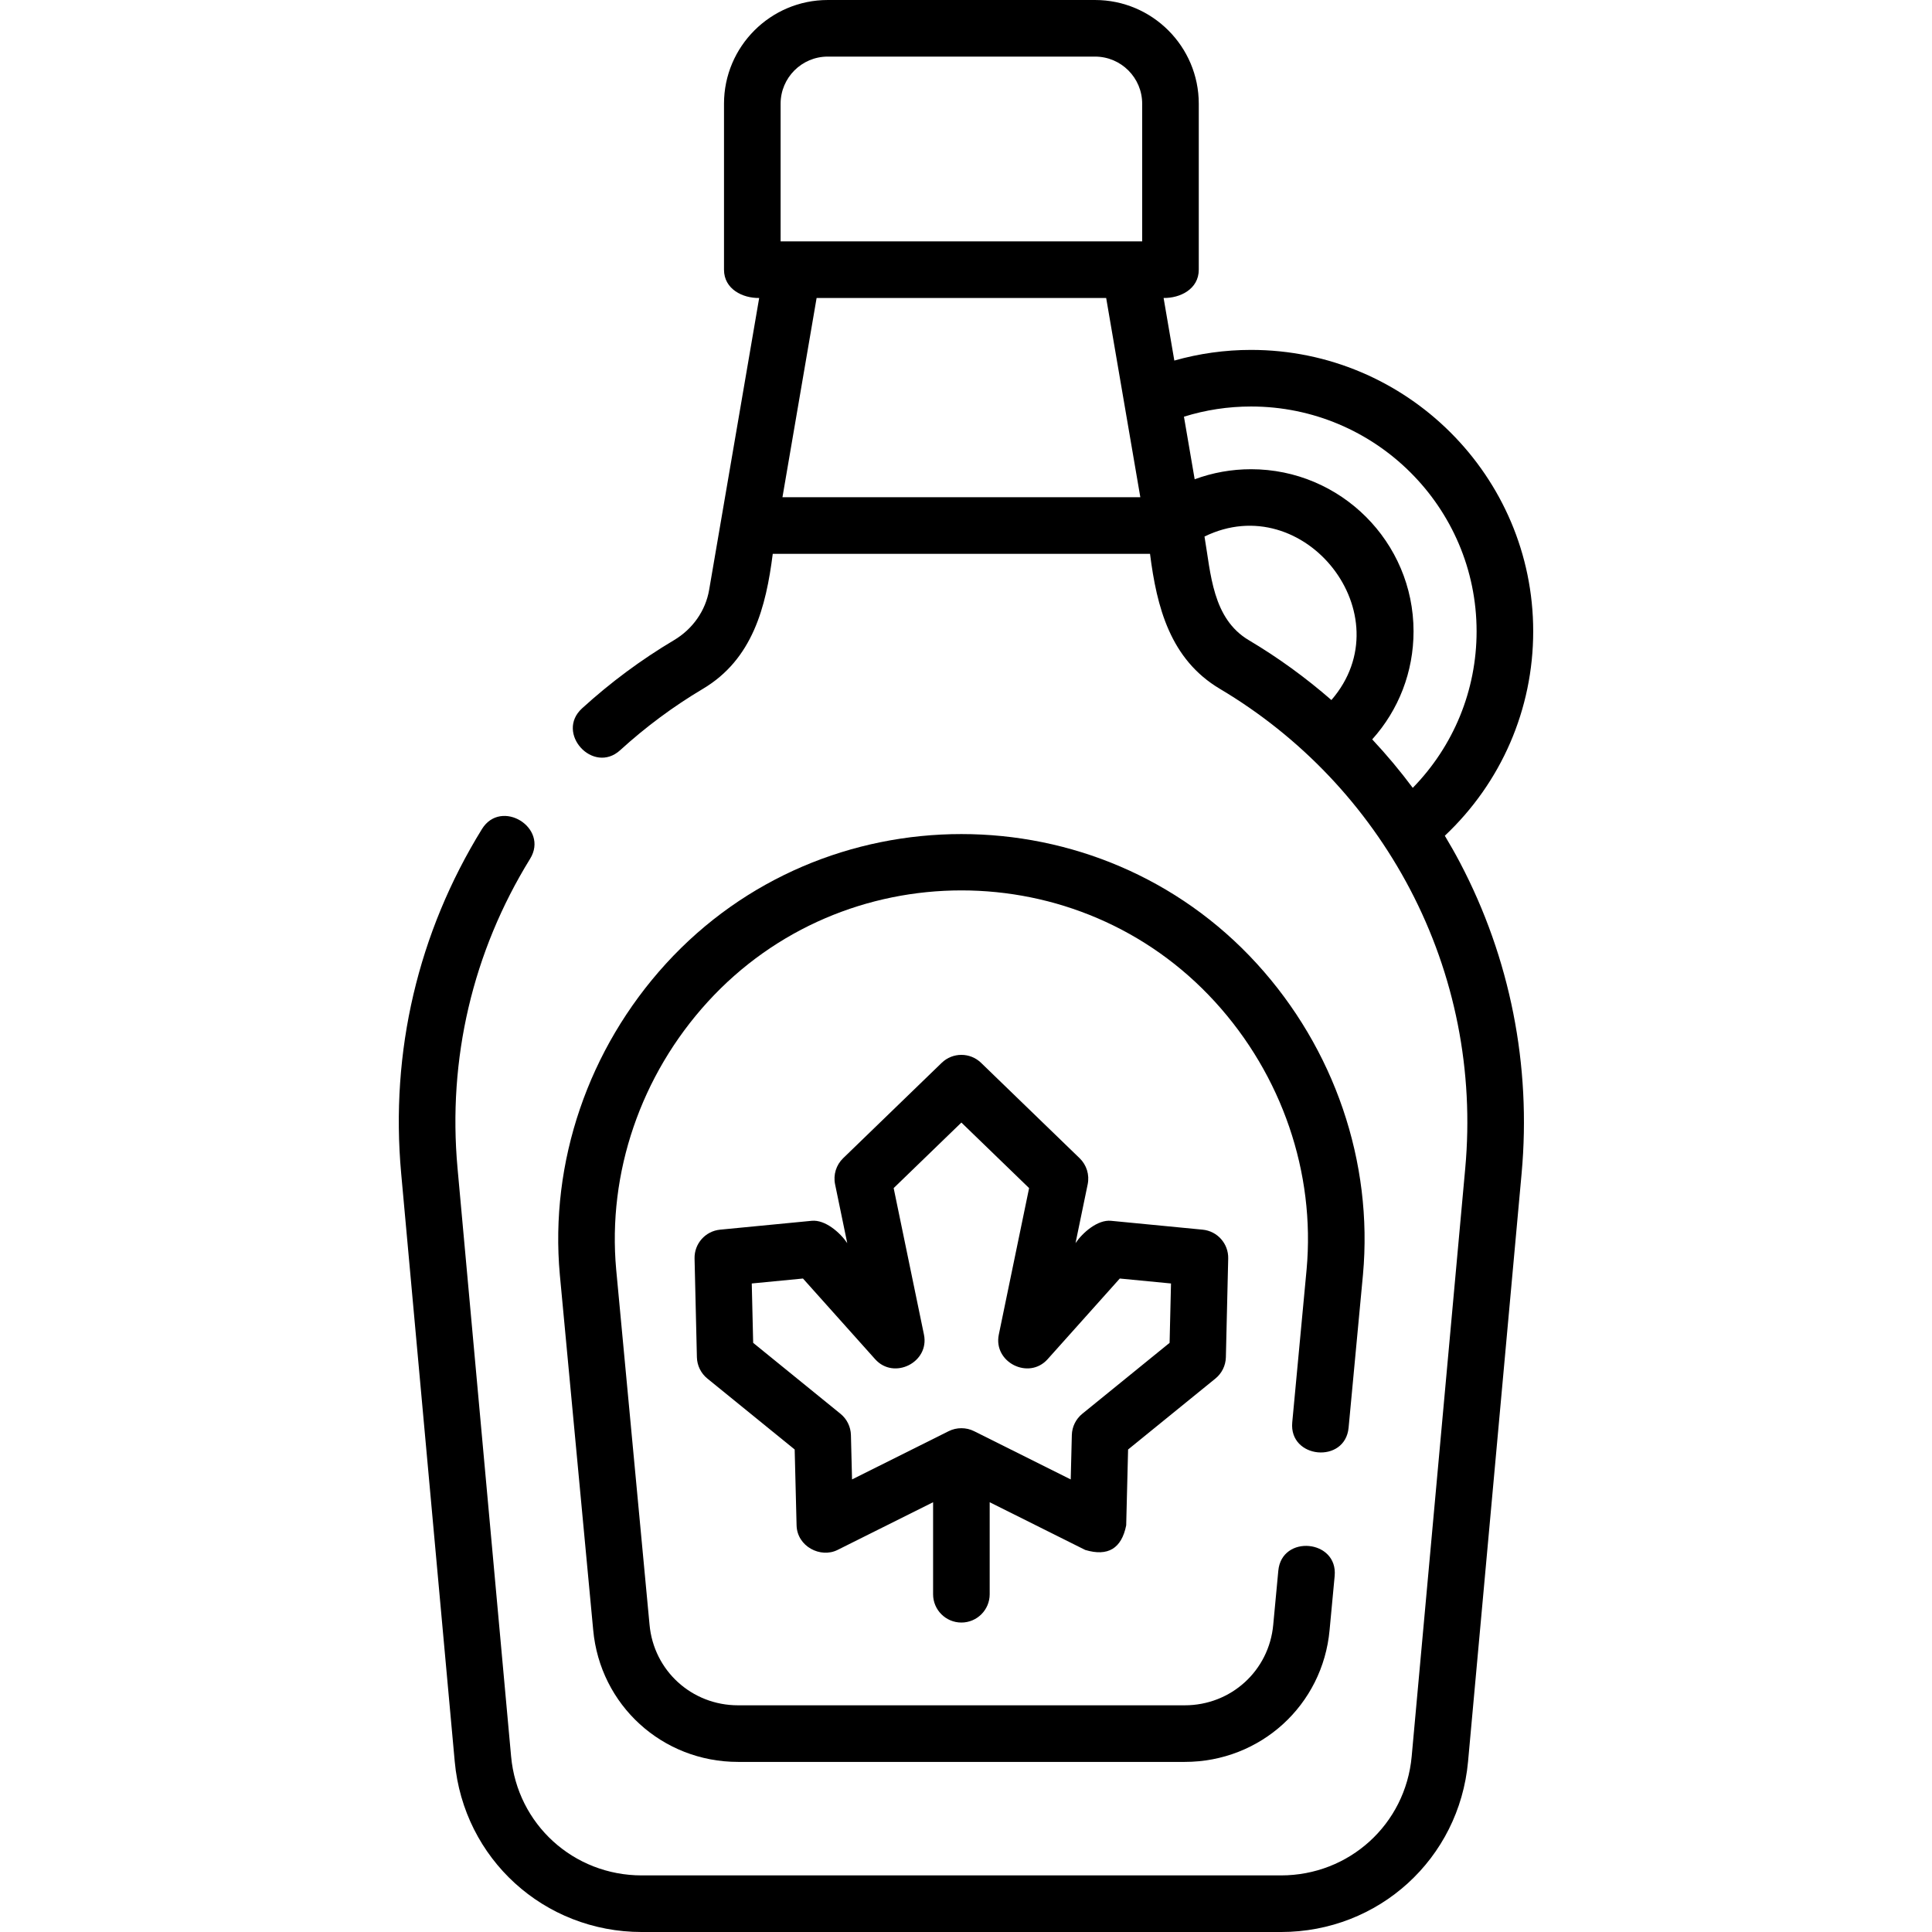 <svg id="Layer_1" enable-background="new 0 0 512 512" height="512" viewBox="0 0 512 512" width="512" xmlns="http://www.w3.org/2000/svg"><g><path d="m382.892 221.479c14.953-14.079 23.422-33.503 23.422-54.17 0-41.125-33.541-74.582-74.769-74.582-6.945 0-13.751.961-20.336 2.823l-2.843-16.585c4.334.076 9.322-2.32 9.322-7.5v-43.978c0-15.156-12.33-27.487-27.486-27.487h-70.846c-15.156 0-27.487 12.331-27.487 27.487v43.979c0 5.18 4.988 7.577 9.322 7.5l-13.261 77.359c-.944 5.513-4.342 10.371-9.322 13.33-8.659 5.146-16.853 11.222-24.353 18.062-7.166 6.534 2.943 17.618 10.107 11.083 6.75-6.155 14.12-11.622 21.907-16.249 13.18-7.83 16.732-21.665 18.518-35.784h99.981c1.785 14.118 5.34 27.954 18.518 35.784 21.386 12.707 38.802 31.054 50.364 53.058 11.928 22.699 16.996 48.283 14.655 73.986l-14.195 155.876c-1.638 17.974-16.528 31.529-34.638 31.529h-169.386c-18.11 0-33.001-13.555-34.638-31.529l-14.196-155.876c-2.639-28.977 4.008-57.33 19.222-81.993 5.091-8.253-7.676-16.13-12.766-7.875-16.932 27.448-24.33 58.994-21.394 91.229l14.196 155.876c2.345 25.75 23.657 45.169 49.575 45.169h169.387c25.917 0 47.229-19.418 49.575-45.169l14.196-155.876c2.604-28.591-3.037-57.058-16.314-82.324-1.276-2.43-2.634-4.806-4.037-7.153zm-175.533-89.712 9.051-52.801h76.737l9.051 52.801zm95.329-67.802c-31.94 0-63.88 0-95.819 0v-36.478c0-6.885 5.602-12.487 12.487-12.487h70.846c6.885 0 12.486 5.602 12.486 12.487zm50.148 121.551c-6.775-5.906-14.088-11.227-21.887-15.861-9.659-5.739-10.061-17.642-11.745-27.465 26.418-12.927 53.081 20.837 33.632 43.326zm10.815 10.425c7.029-7.811 10.953-17.901 10.953-28.632 0-23.688-19.316-42.96-43.059-42.96-5.16 0-10.2.911-14.943 2.663l-2.843-16.584c5.732-1.788 11.691-2.701 17.786-2.701 32.956 0 59.769 26.728 59.769 59.582 0 15.646-6.095 30.399-16.917 41.479-3.344-4.482-6.927-8.774-10.746-12.847z"/><path d="m342.459 376.941c-.908 9.656 14.029 11.054 14.934 1.402l3.807-40.535c2.717-29.829-7.538-59.874-28.135-82.432-41.799-45.779-114.763-45.788-156.57-.001-20.598 22.558-30.853 52.603-28.134 82.454l8.84 94.116c1.815 19.942 18.318 34.98 38.388 34.98h118.381c20.069 0 36.572-15.038 38.386-34.959l1.344-14.312c.908-9.655-14.028-11.057-14.934-1.402l-1.346 14.333c-1.108 12.166-11.189 21.34-23.45 21.34h-118.383c-12.261 0-22.342-9.174-23.452-21.361l-8.84-94.116c-2.335-25.642 6.513-51.505 24.274-70.958 35.94-39.361 98.469-39.37 134.417.001 17.762 19.453 26.609 45.315 24.276 70.936z"/><path d="m254.778 429.991c4.143 0 7.5-3.358 7.5-7.5v-24.385l25.326 12.648c6.004 1.798 9.62-.376 10.849-6.522l.503-20.101 23.145-18.805c1.705-1.385 2.717-3.448 2.769-5.644l.618-26.165c.093-3.929-2.863-7.264-6.775-7.643l-24.292-2.351c-3.532-.334-7.467 3.08-9.395 5.91l3.222-15.581c.52-2.515-.283-5.122-2.129-6.908l-26.124-25.283c-2.907-2.814-7.528-2.814-10.436 0l-26.124 25.283c-1.846 1.786-2.648 4.393-2.129 6.908l3.222 15.581c-1.928-2.832-5.861-6.243-9.395-5.911l-24.292 2.351c-3.912.379-6.868 3.713-6.775 7.643l.619 26.165c.052 2.196 1.063 4.258 2.769 5.644l23.144 18.805.504 20.101c.141 5.608 6.352 8.768 10.849 6.522l25.329-12.649v24.386c-.002 4.143 3.355 7.501 7.498 7.501zm-28.978-37.927-.295-11.763c-.056-2.192-1.066-4.25-2.769-5.633l-23.139-18.801-.372-15.733 13.571-1.313 19.127 21.381c4.995 5.583 14.451.817 12.935-6.519l-8.029-38.827 17.946-17.368 17.946 17.368-8.028 38.827c-1.517 7.337 7.939 12.101 12.935 6.519l19.126-21.381 13.572 1.313-.372 15.733-23.14 18.801c-1.702 1.383-2.713 3.441-2.769 5.633l-.294 11.763-25.624-12.796c-2.08-1.039-4.625-1.039-6.705 0z"/></g></svg>